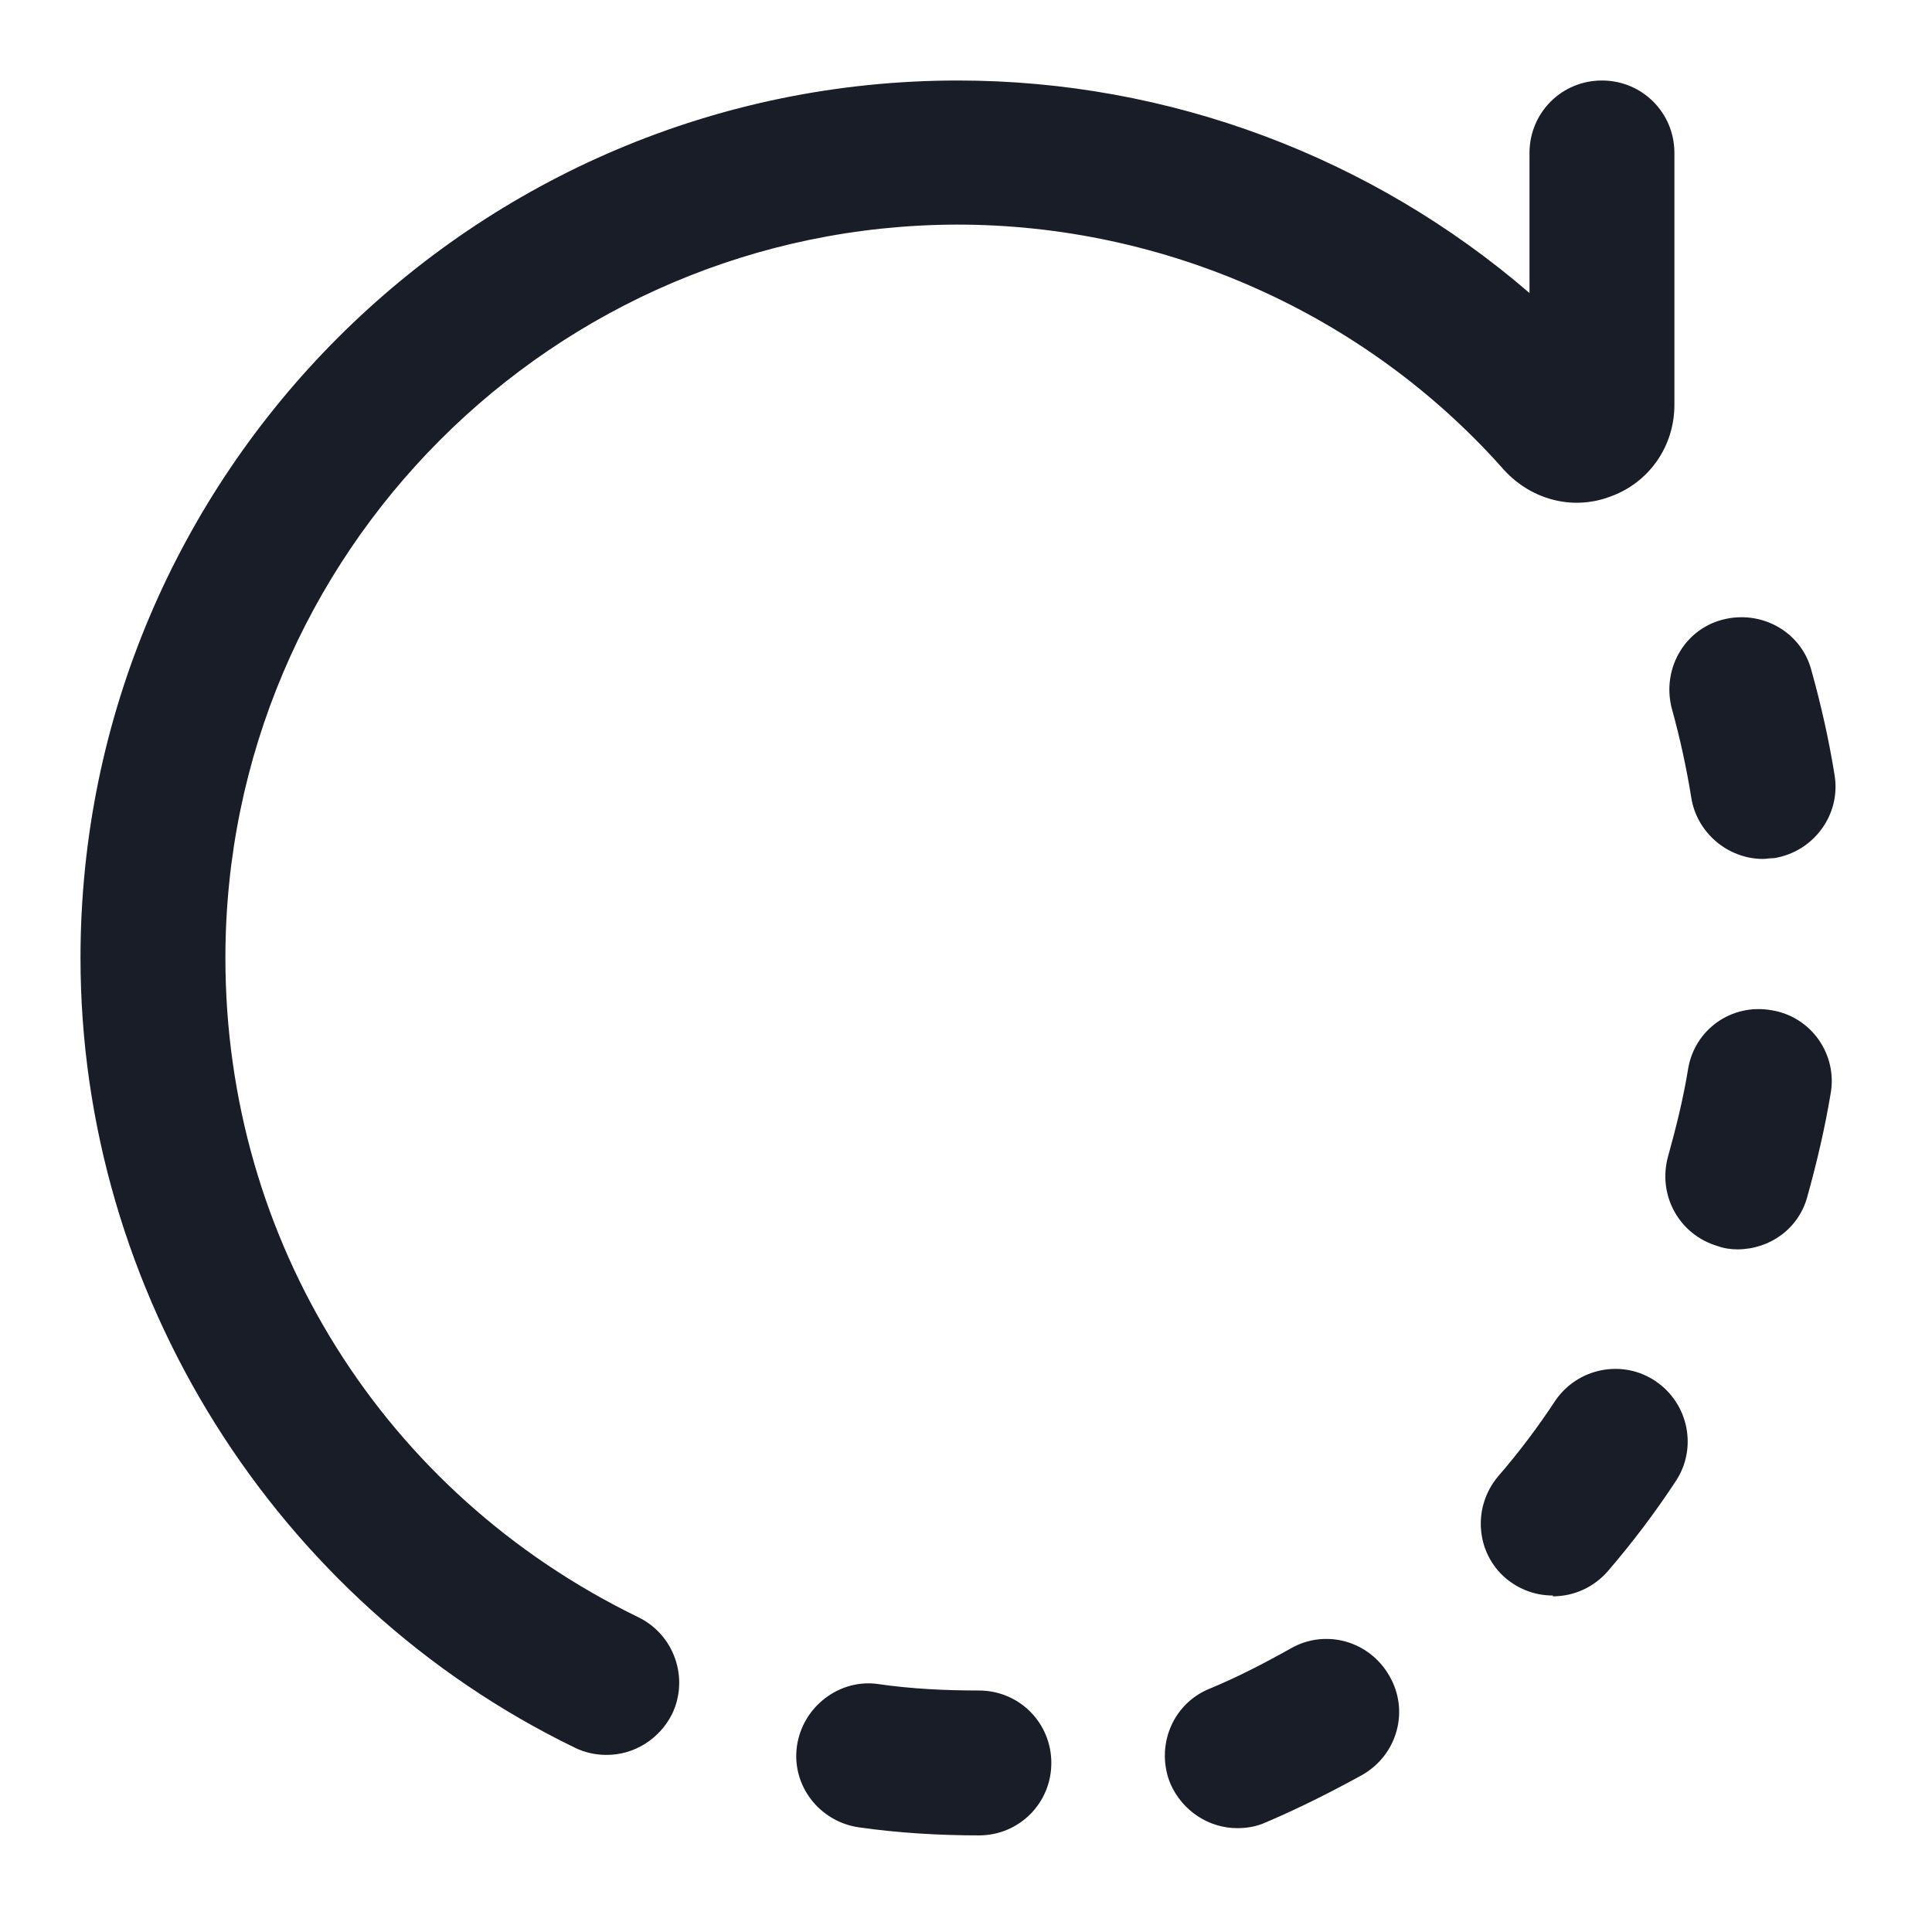 <svg width="24" height="24" viewBox="0 0 24 24" fill="none" xmlns="http://www.w3.org/2000/svg">
<path d="M7.14 21.71C7.26 21.77 7.4 21.8 7.53 21.8H7.54C7.87 21.8 8.19 21.61 8.35 21.29C8.56 20.85 8.38 20.31 7.93 20.09C4.76 18.55 2.8 15.41 2.8 11.9C2.8 6.88 6.88 2.8 11.89 2.79C14.48 2.79 16.95 3.9 18.65 5.8C18.99 6.2 19.52 6.35 20 6.17C20.48 6 20.8 5.55 20.8 5.03V1.9C20.8 1.4 20.4 1 19.9 1C19.4 1 19 1.4 19 1.9V3.64C17.04 1.95 14.52 1 11.9 1C5.89 1 1 5.89 1 11.9C1 16.05 3.41 19.9 7.14 21.71Z" fill="#181D27"/>
<path d="M10.67 22.7C11.16 22.77 11.67 22.8 12.17 22.8H12.16C12.66 22.8 13.06 22.4 13.06 21.9C13.06 21.4 12.66 21 12.16 21C11.74 21 11.32 20.98 10.91 20.92C10.43 20.85 9.97 21.2 9.9 21.69C9.83 22.18 10.18 22.63 10.67 22.7Z" fill="#181D27"/>
<path d="M14.54 22.16C14.69 22.5 15.02 22.71 15.37 22.71C15.49 22.71 15.61 22.69 15.72 22.64C16.12 22.47 16.52 22.27 16.92 22.05C17.36 21.8 17.51 21.25 17.26 20.82C17.01 20.38 16.46 20.23 16.03 20.48C15.69 20.67 15.36 20.84 15.02 20.98C14.56 21.17 14.35 21.7 14.54 22.16Z" fill="#181D27"/>
<path d="M18.71 19.61C18.88 19.75 19.08 19.82 19.29 19.82V19.83C19.55 19.83 19.8 19.72 19.98 19.51C20.28 19.16 20.56 18.79 20.81 18.41C21.09 18 20.98 17.44 20.57 17.16C20.16 16.88 19.6 16.99 19.32 17.4C19.11 17.72 18.87 18.04 18.61 18.34C18.29 18.72 18.33 19.29 18.71 19.61Z" fill="#181D27"/>
<path d="M21.585 15.52L21.59 15.52H21.58L21.585 15.52Z" fill="#181D27"/>
<path d="M21.34 15.48C21.418 15.509 21.506 15.52 21.585 15.52C21.983 15.518 22.34 15.268 22.45 14.87C22.57 14.44 22.67 14.01 22.74 13.59C22.83 13.1 22.5 12.63 22.01 12.55C21.51 12.46 21.05 12.79 20.97 13.28C20.91 13.65 20.82 14.01 20.72 14.37C20.59 14.85 20.86 15.34 21.34 15.48Z" fill="#181D27"/>
<path d="M21.01 9.91C21.08 10.35 21.47 10.67 21.9 10.67C21.919 10.67 21.94 10.668 21.962 10.665C21.987 10.663 22.014 10.66 22.04 10.66C22.53 10.58 22.87 10.12 22.79 9.63C22.72 9.19 22.62 8.75 22.5 8.32C22.37 7.84 21.87 7.57 21.39 7.7C20.91 7.83 20.64 8.33 20.77 8.81C20.87 9.17 20.95 9.54 21.01 9.91Z" fill="#181D27"/>
</svg>
